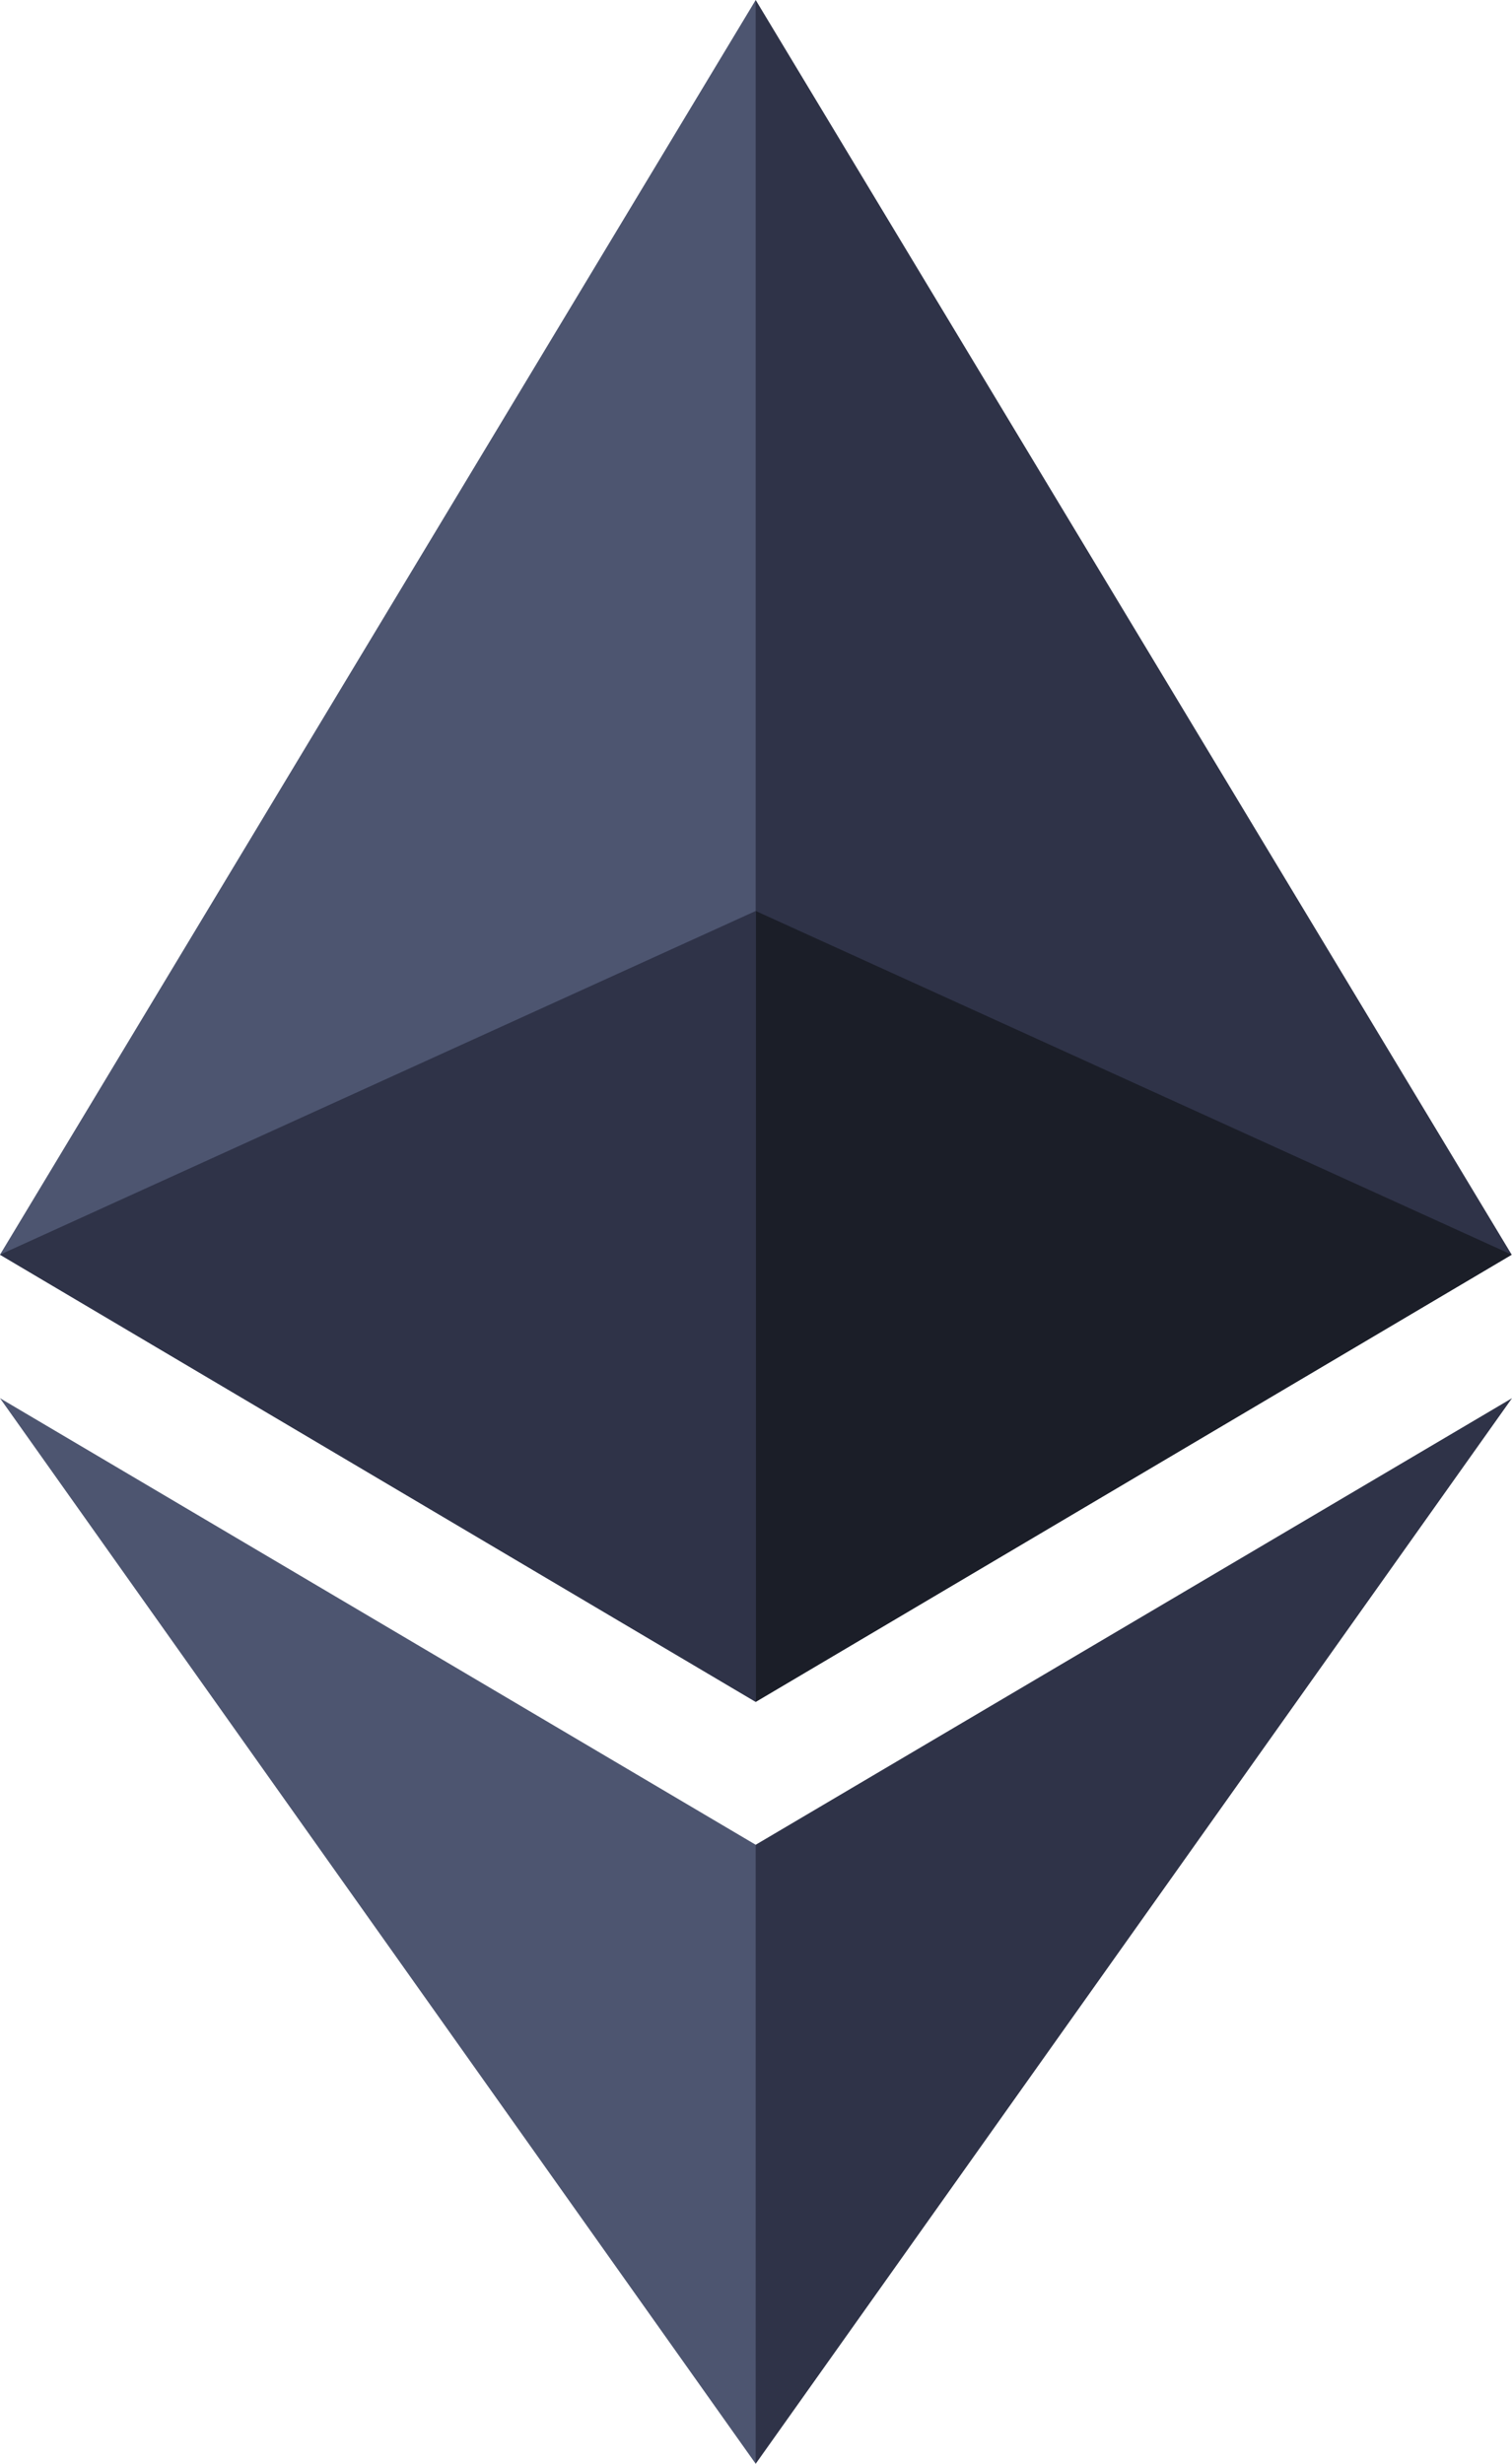 <?xml version="1.0" encoding="UTF-8"?><svg id="Layer_2" xmlns="http://www.w3.org/2000/svg" viewBox="0 0 491.2 800"><defs><style>.cls-1{fill:#4d5570;}.cls-2{fill:#2f3348;}.cls-3{fill:#1b1e28;}</style></defs><g id="Layer_1-2" image-rendering="optimizeQuality" shape-rendering="geometricPrecision" text-rendering="geometricPrecision"><g id="Layer_1-3"><g id="_1421394342400"><polygon class="cls-2" points="245.5 0 240.2 18.2 240.2 547.2 245.5 552.6 491.1 407.4 245.5 0"/><polygon class="cls-1" points="245.5 0 0 407.4 245.5 552.6 245.5 295.8 245.5 0"/><polygon class="cls-2" points="245.5 599 242.5 602.7 242.5 791.2 245.5 800 491.2 454 245.5 599"/><polygon class="cls-1" points="245.5 800 245.5 599 0 454 245.5 800"/><polygon class="cls-3" points="245.5 552.6 491.1 407.4 245.5 295.8 245.5 552.6"/><polygon class="cls-2" points="0 407.4 245.5 552.6 245.5 295.8 0 407.4"/></g></g></g></svg>